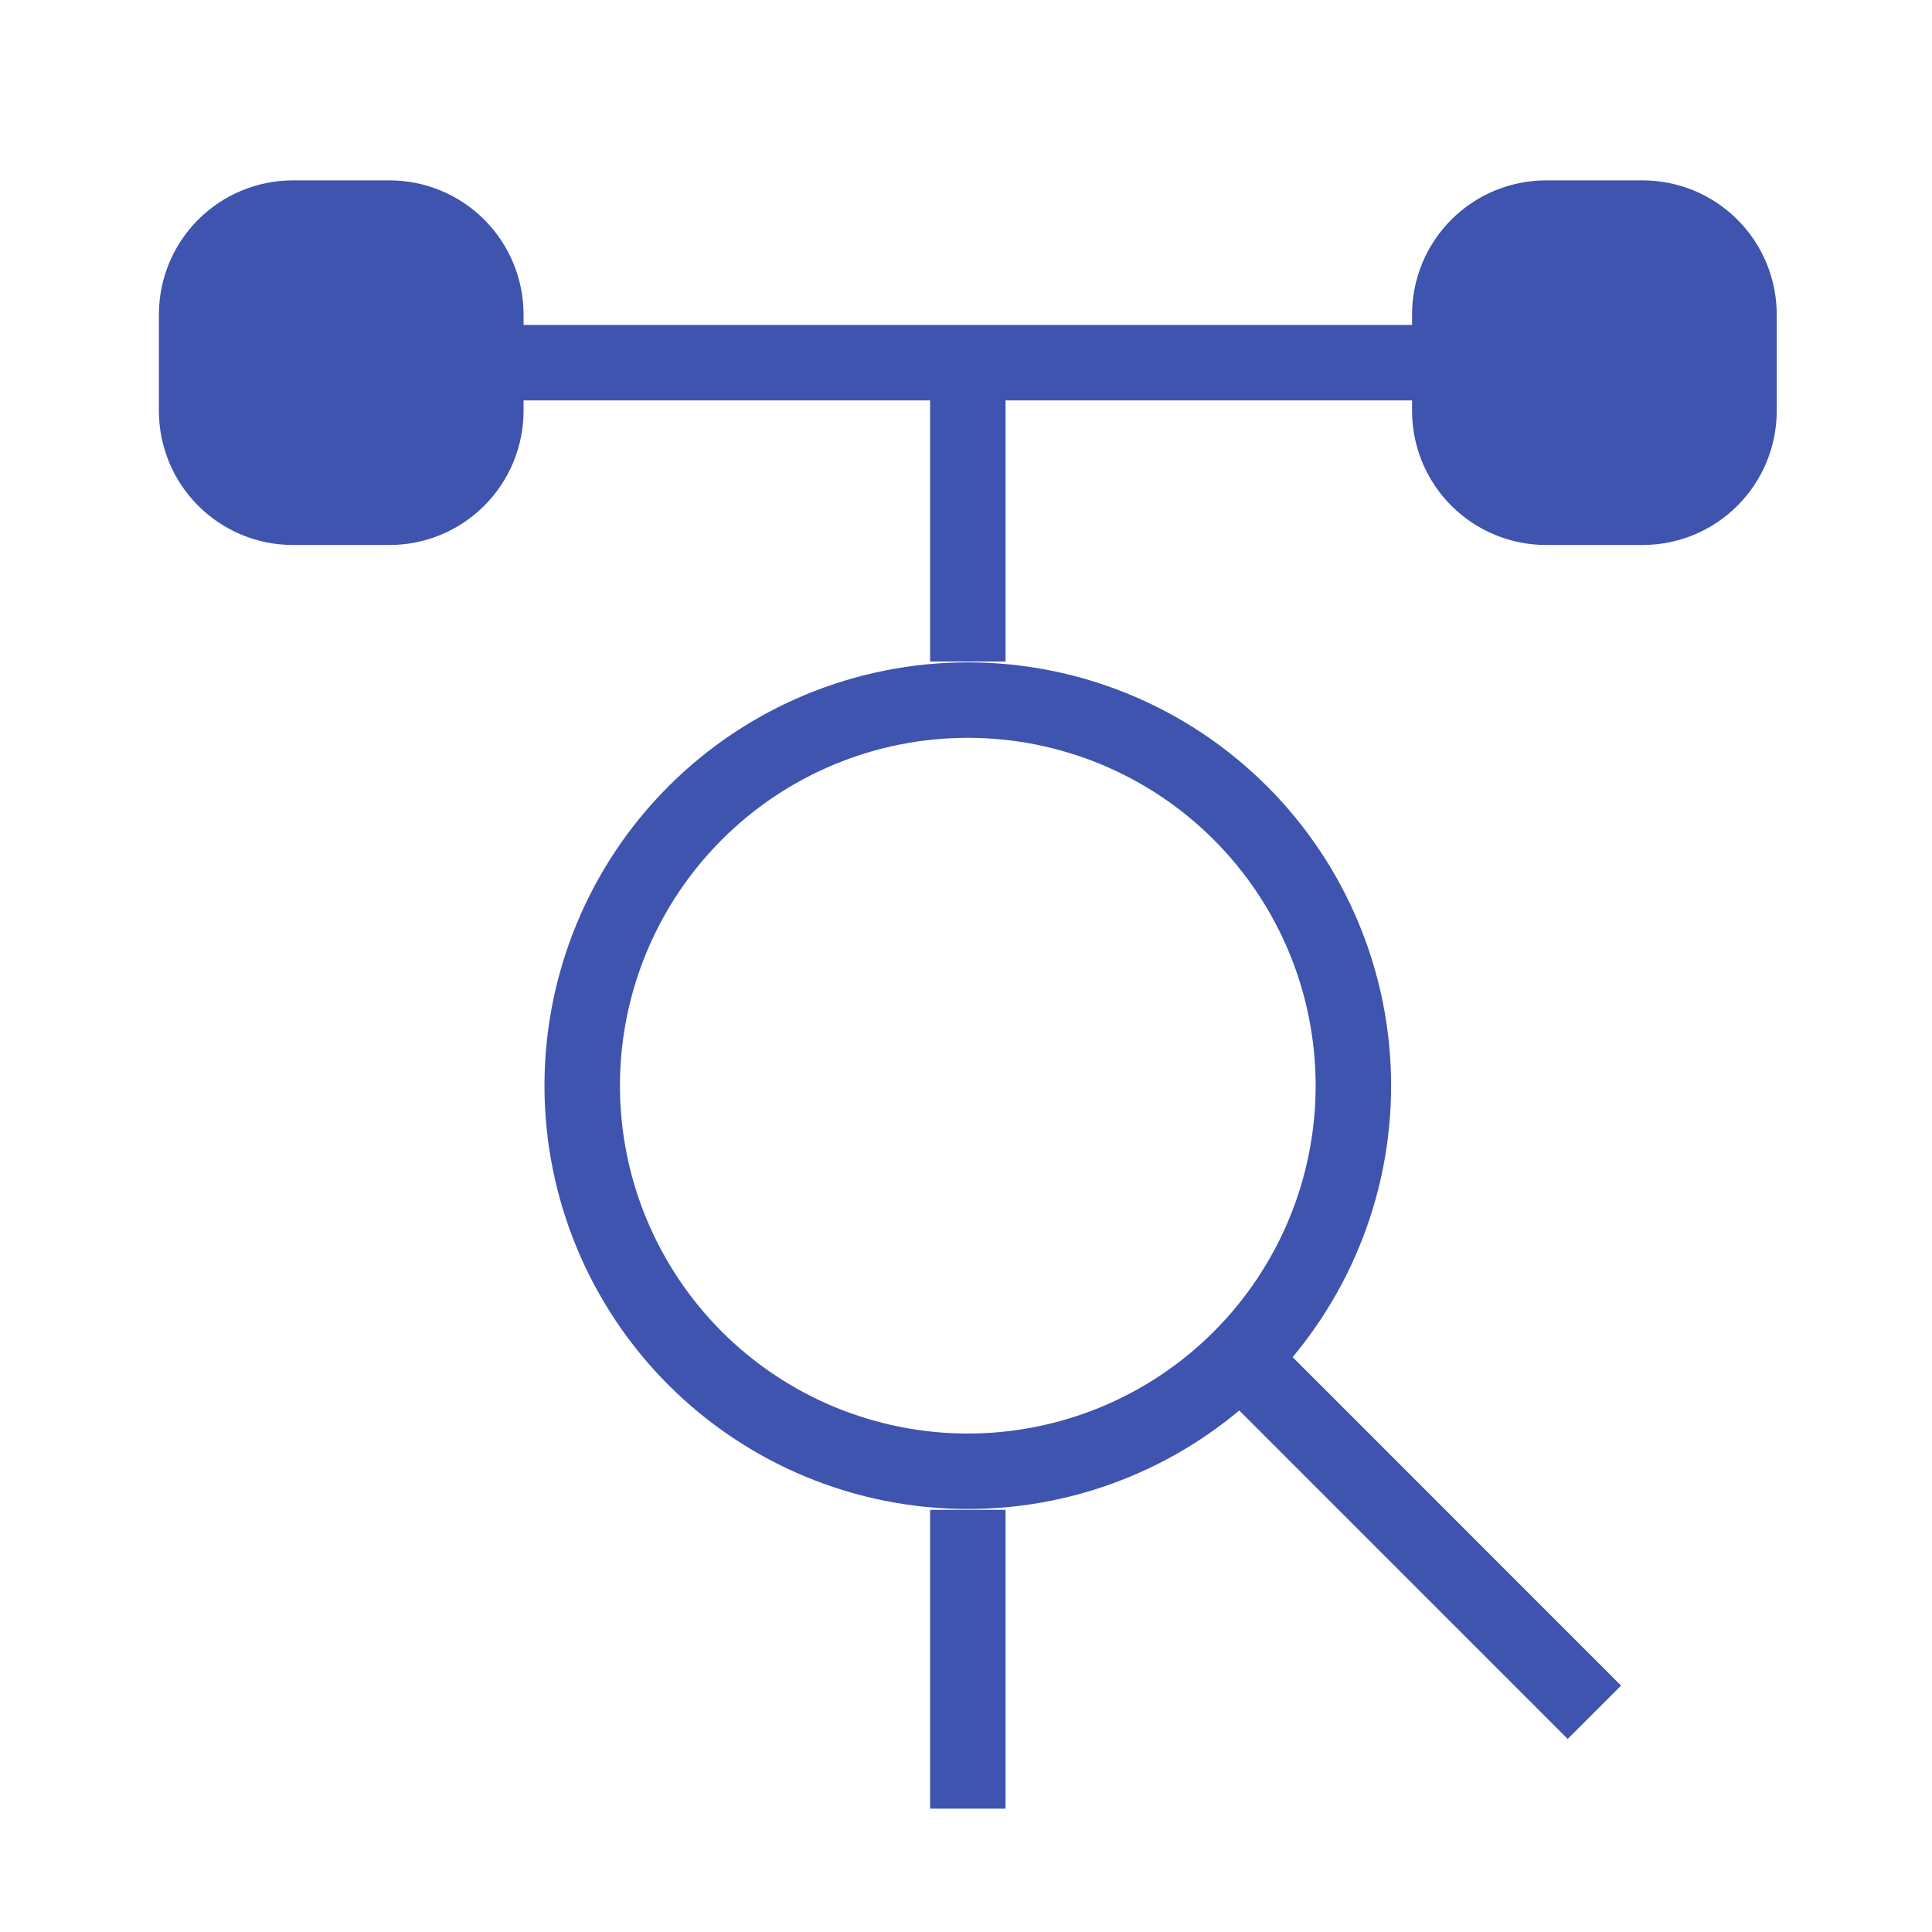 <svg version="1.2" xmlns="http://www.w3.org/2000/svg" viewBox="0 0 512 512" width="512" height="512">
	<style>
		.s0 { fill: none;stroke: #3F54AF;stroke-width: 20 } 
		.s1 { fill: #3F54AF }
	</style>
	<g>
		<!-- Filled left rounded square -->
		<path class="s1" d="m77.65 57.8h25.55c3.35 0 6.68 0.66 9.78 1.94 3.09 1.28 5.91 3.17 8.28 5.54 2.37 2.37 4.26 5.19 5.54 8.29 1.28 3.09 1.95 6.42 1.95 9.77v25.55c0 3.35-0.67 6.67-1.95 9.77-1.28 3.1-3.17 5.92-5.54 8.29-2.37 2.37-5.19 4.26-8.28 5.54-3.1 1.28-6.43 1.94-9.78 1.94h-25.55c-3.35 0-6.67-0.66-9.77-1.94-3.1-1.28-5.92-3.17-8.29-5.54-2.37-2.37-4.26-5.19-5.54-8.29-1.28-3.1-1.94-6.42-1.94-9.77v-25.55c0-3.35 0.66-6.68 1.94-9.77 1.28-3.1 3.17-5.92 5.54-8.29 2.37-2.37 5.19-4.26 8.29-5.54 3.1-1.28 6.42-1.94 9.77-1.94z"/>
		
		<!-- Filled right rounded square -->
		<path class="s1" d="m409.75 57.8h25.55c3.35 0 6.68 0.66 9.78 1.94 3.09 1.28 5.91 3.17 8.28 5.54 2.38 2.37 4.26 5.19 5.54 8.29 1.28 3.09 1.95 6.42 1.95 9.77v25.55c0 3.35-0.67 6.67-1.95 9.77-1.28 3.1-3.16 5.92-5.54 8.29-2.37 2.37-5.19 4.26-8.28 5.54-3.1 1.28-6.43 1.94-9.78 1.94h-25.55c-3.35 0-6.67-0.66-9.77-1.94-3.1-1.28-5.92-3.17-8.29-5.54-2.37-2.37-4.25-5.19-5.54-8.29-1.28-3.1-1.94-6.42-1.94-9.77v-25.55c0-3.35 0.66-6.68 1.94-9.77 1.29-3.1 3.17-5.92 5.54-8.29 2.37-2.37 5.19-4.26 8.29-5.54 3.1-1.28 6.42-1.94 9.77-1.94z"/>
		
		<!-- Original stroked paths -->
		<path class="s0" d="m77.65 57.8h25.55c3.35 0 6.68 0.66 9.78 1.94 3.09 1.28 5.91 3.17 8.28 5.54 2.37 2.37 4.26 5.19 5.54 8.29 1.28 3.09 1.95 6.42 1.95 9.77v25.55c0 3.35-0.67 6.67-1.95 9.77-1.28 3.1-3.17 5.92-5.54 8.29-2.37 2.37-5.19 4.26-8.28 5.54-3.1 1.28-6.43 1.94-9.78 1.94h-25.55c-3.35 0-6.67-0.66-9.77-1.94-3.1-1.28-5.92-3.17-8.29-5.54-2.37-2.37-4.26-5.19-5.54-8.29-1.28-3.1-1.94-6.42-1.94-9.77v-25.55c0-3.35 0.66-6.68 1.94-9.77 1.28-3.1 3.17-5.92 5.54-8.29 2.37-2.37 5.19-4.26 8.29-5.54 3.1-1.28 6.42-1.94 9.77-1.94z"/>
		<path class="s0" d="m128.75 96.11h255.46"/>
		<path class="s0" d="m409.75 57.8h25.55c3.35 0 6.68 0.66 9.78 1.94 3.09 1.28 5.91 3.17 8.28 5.54 2.38 2.37 4.26 5.19 5.54 8.29 1.28 3.09 1.95 6.42 1.95 9.77v25.55c0 3.35-0.67 6.67-1.95 9.77-1.28 3.1-3.16 5.92-5.54 8.29-2.37 2.37-5.19 4.26-8.28 5.54-3.1 1.28-6.43 1.94-9.78 1.94h-25.55c-3.35 0-6.67-0.66-9.77-1.94-3.1-1.28-5.92-3.17-8.29-5.54-2.37-2.37-4.25-5.19-5.54-8.29-1.28-3.1-1.94-6.42-1.94-9.77v-25.55c0-3.35 0.66-6.68 1.94-9.77 1.29-3.1 3.17-5.92 5.54-8.29 2.37-2.37 5.19-4.26 8.29-5.54 3.1-1.28 6.42-1.94 9.77-1.94z"/>
		<path class="s0" d="m256.48 96.11v79.2"/>
		<path class="s0" d="m256.48 400.12v79.19"/>
		<path class="s0" d="m358.66 287.71c0-27.1-10.77-53.09-29.93-72.25-19.16-19.17-45.15-29.93-72.25-29.93-27.11 0-53.1 10.76-72.26 29.93-19.16 19.16-29.93 45.15-29.93 72.25 0 27.1 10.77 53.09 29.93 72.26 19.16 19.16 45.15 29.93 72.26 29.93 27.1 0 53.09-10.77 72.25-29.93 19.16-19.17 29.93-45.16 29.93-72.26z"/>
		<path class="s0" d="m328.73 359.96l93.8 93.81"/>
	</g>
</svg>